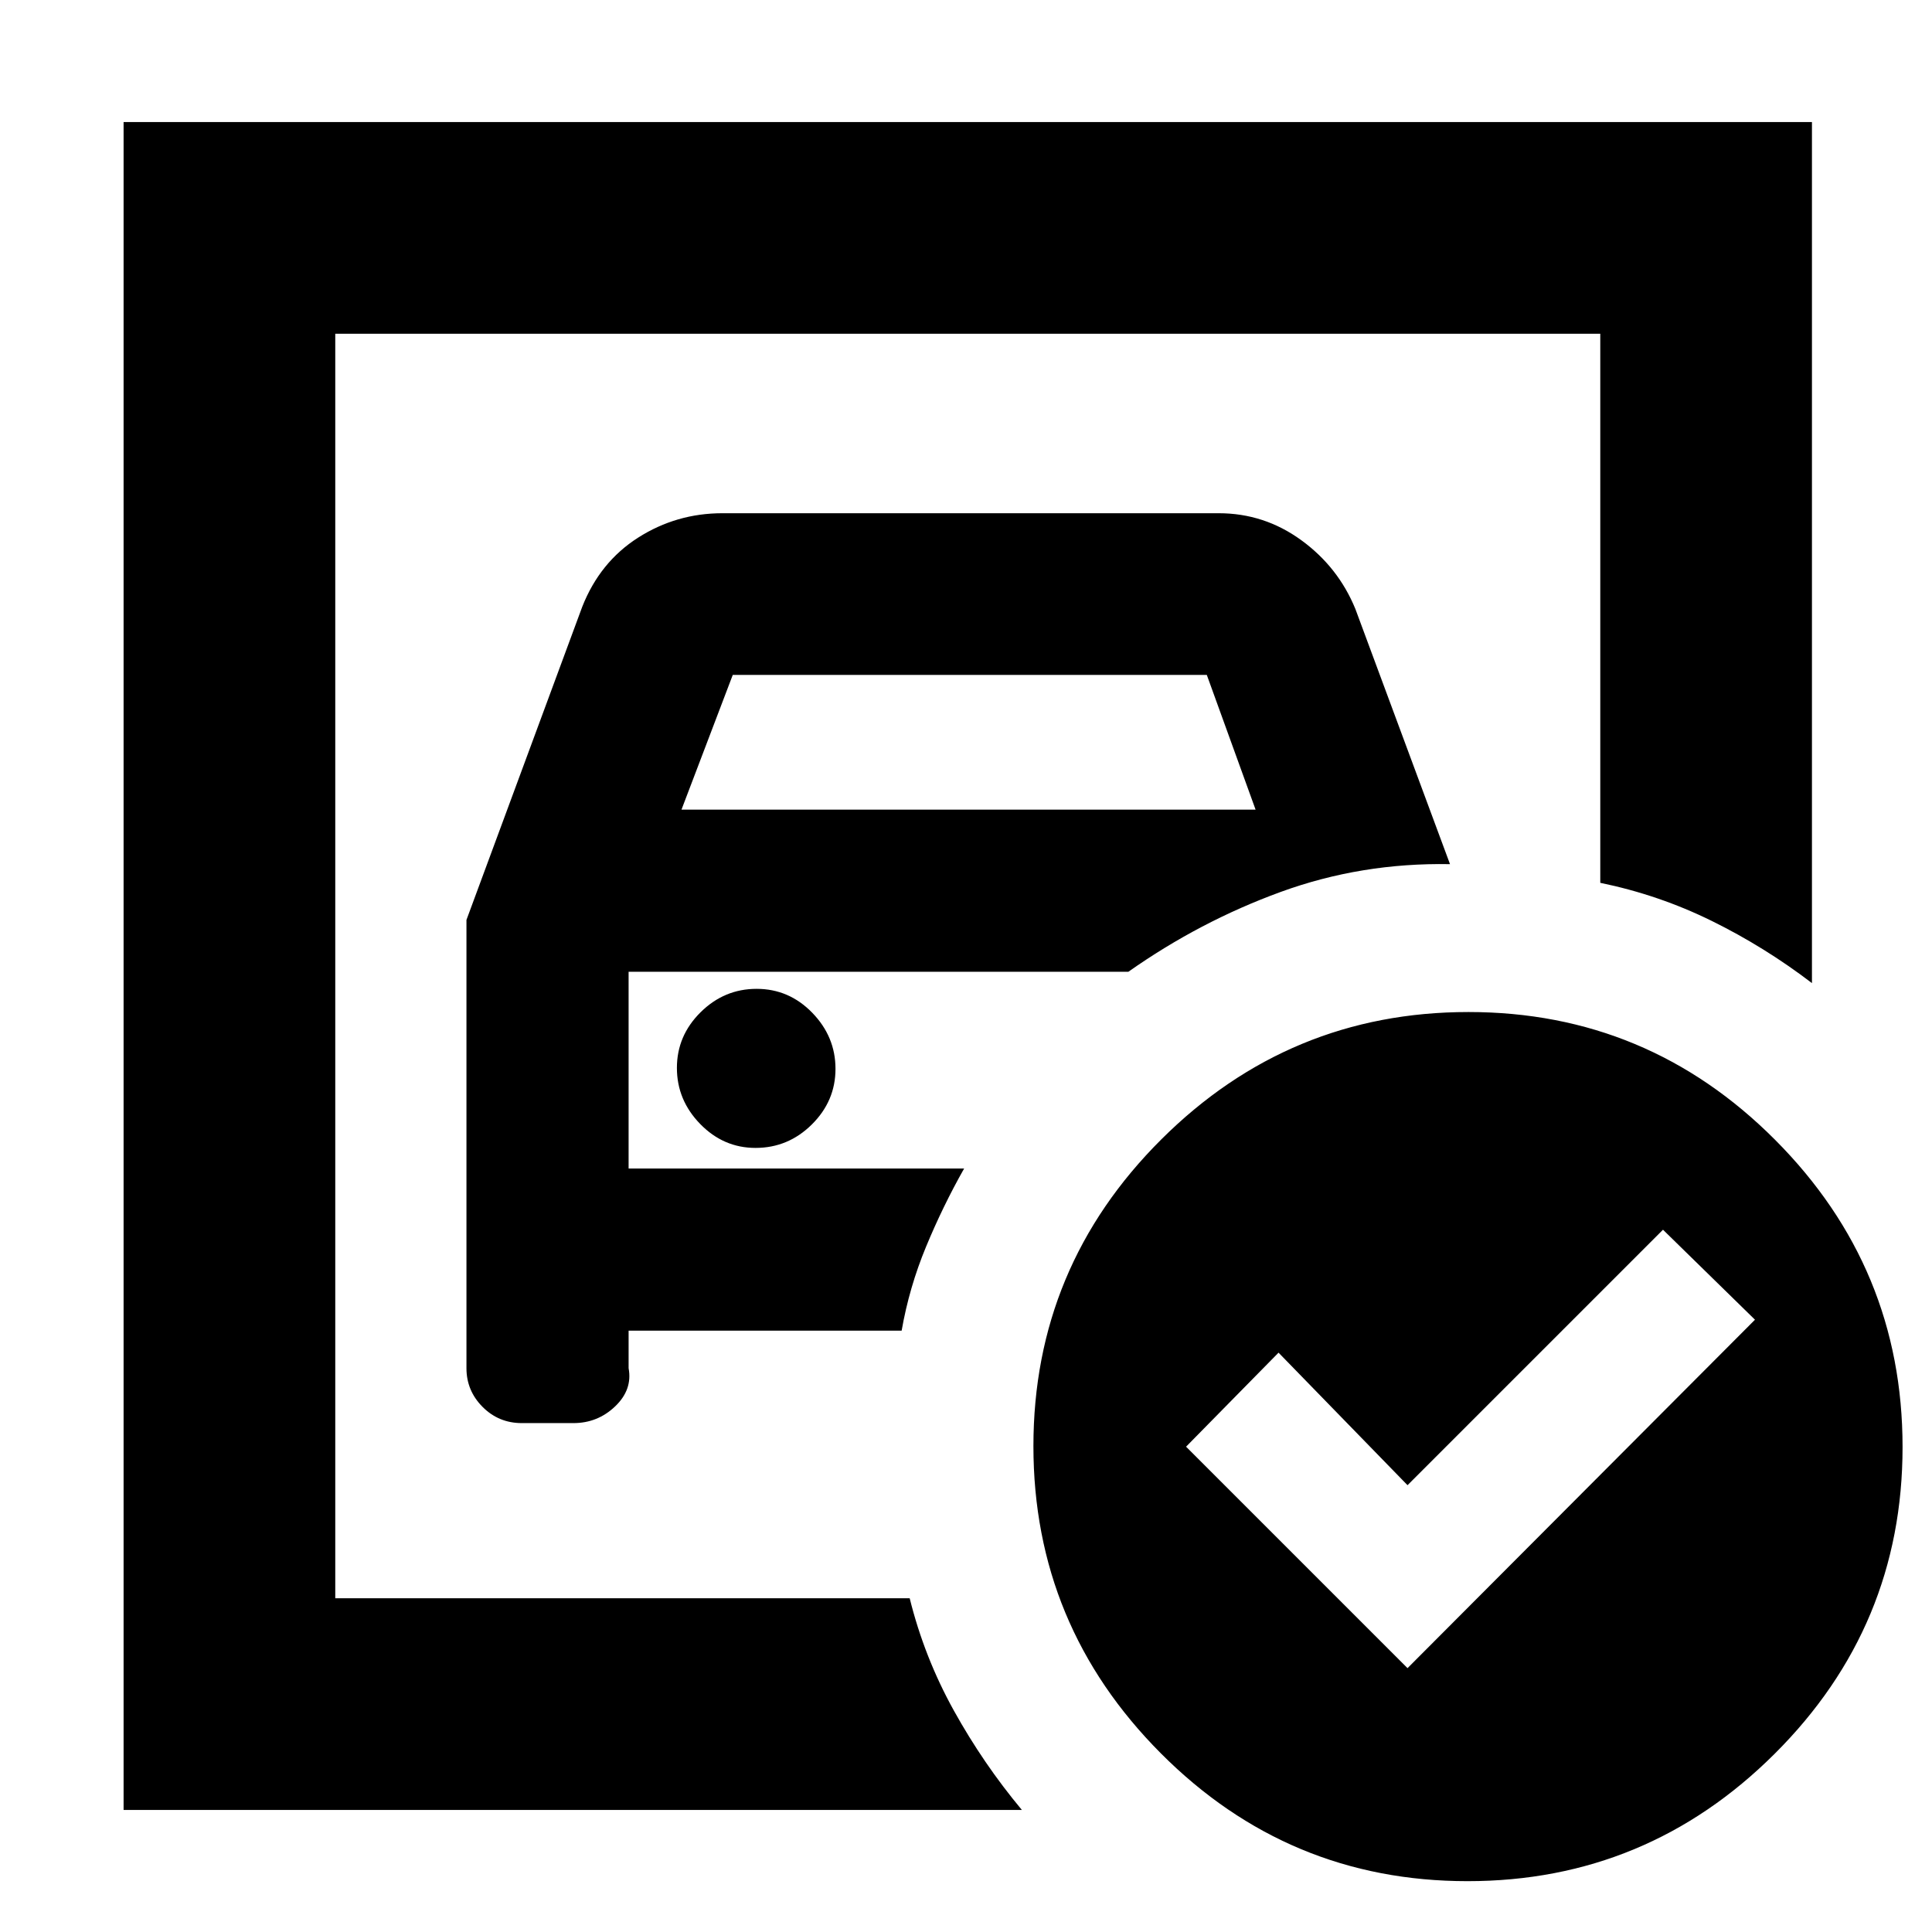 <svg xmlns="http://www.w3.org/2000/svg" height="20" viewBox="0 -960 960 960" width="20"><path d="M166.59-165.83v-628.34 272.84-7.8 363.3Zm65.19-337.06v222.74q0 11.18 8.01 19.23t19.51 8.05h25.62q12.04 0 20.73-8.3 8.7-8.3 6.7-18.98v-18.65h135.67q3.76-21.53 12.14-41.74 8.38-20.22 18.91-38.83H312.35v-97.76h248.32q35.57-25.04 75.66-39.66 40.08-14.62 84.17-13.82l-47.04-126.85q-8.53-20.8-26.91-34.16-18.39-13.36-40.98-13.36H358.96q-22.84 0-41.87 12.12-19.02 12.12-27.79 34.4l-57.52 155.57Zm106.85-54.81 25.48-66.95h235.54l24.24 66.95H338.63Zm36.79 168.09q16.21 0 27.97-11.64 11.76-11.65 11.76-27.64 0-16-11.55-27.88-11.55-11.88-27.64-11.88t-27.85 11.64q-11.76 11.65-11.76 27.64 0 16 11.58 27.88 11.58 11.88 27.49 11.88Zm323.97 258.5 172.65-173.13-45.71-44.72-126.94 126.94-64.09-65.85-45.95 46.72 110.04 110.04Zm30.28-326.02q89.09 0 152.4 63.54 63.3 63.54 63.3 152.63T881.83-88.57Q818.29-25.26 729.2-25.26T576.8-88.8q-63.3-63.54-63.3-152.63t63.54-152.4q63.54-63.3 152.63-63.3ZM61.41-60.65v-838.7h838.94v427.85q-23.44-17.91-49.73-30.87-26.29-12.96-55.45-18.96v-272.84H166.59v628.34h285.43q7.27 29.33 21.93 55.78 14.66 26.44 33.81 49.4H61.41Z"/></svg>
